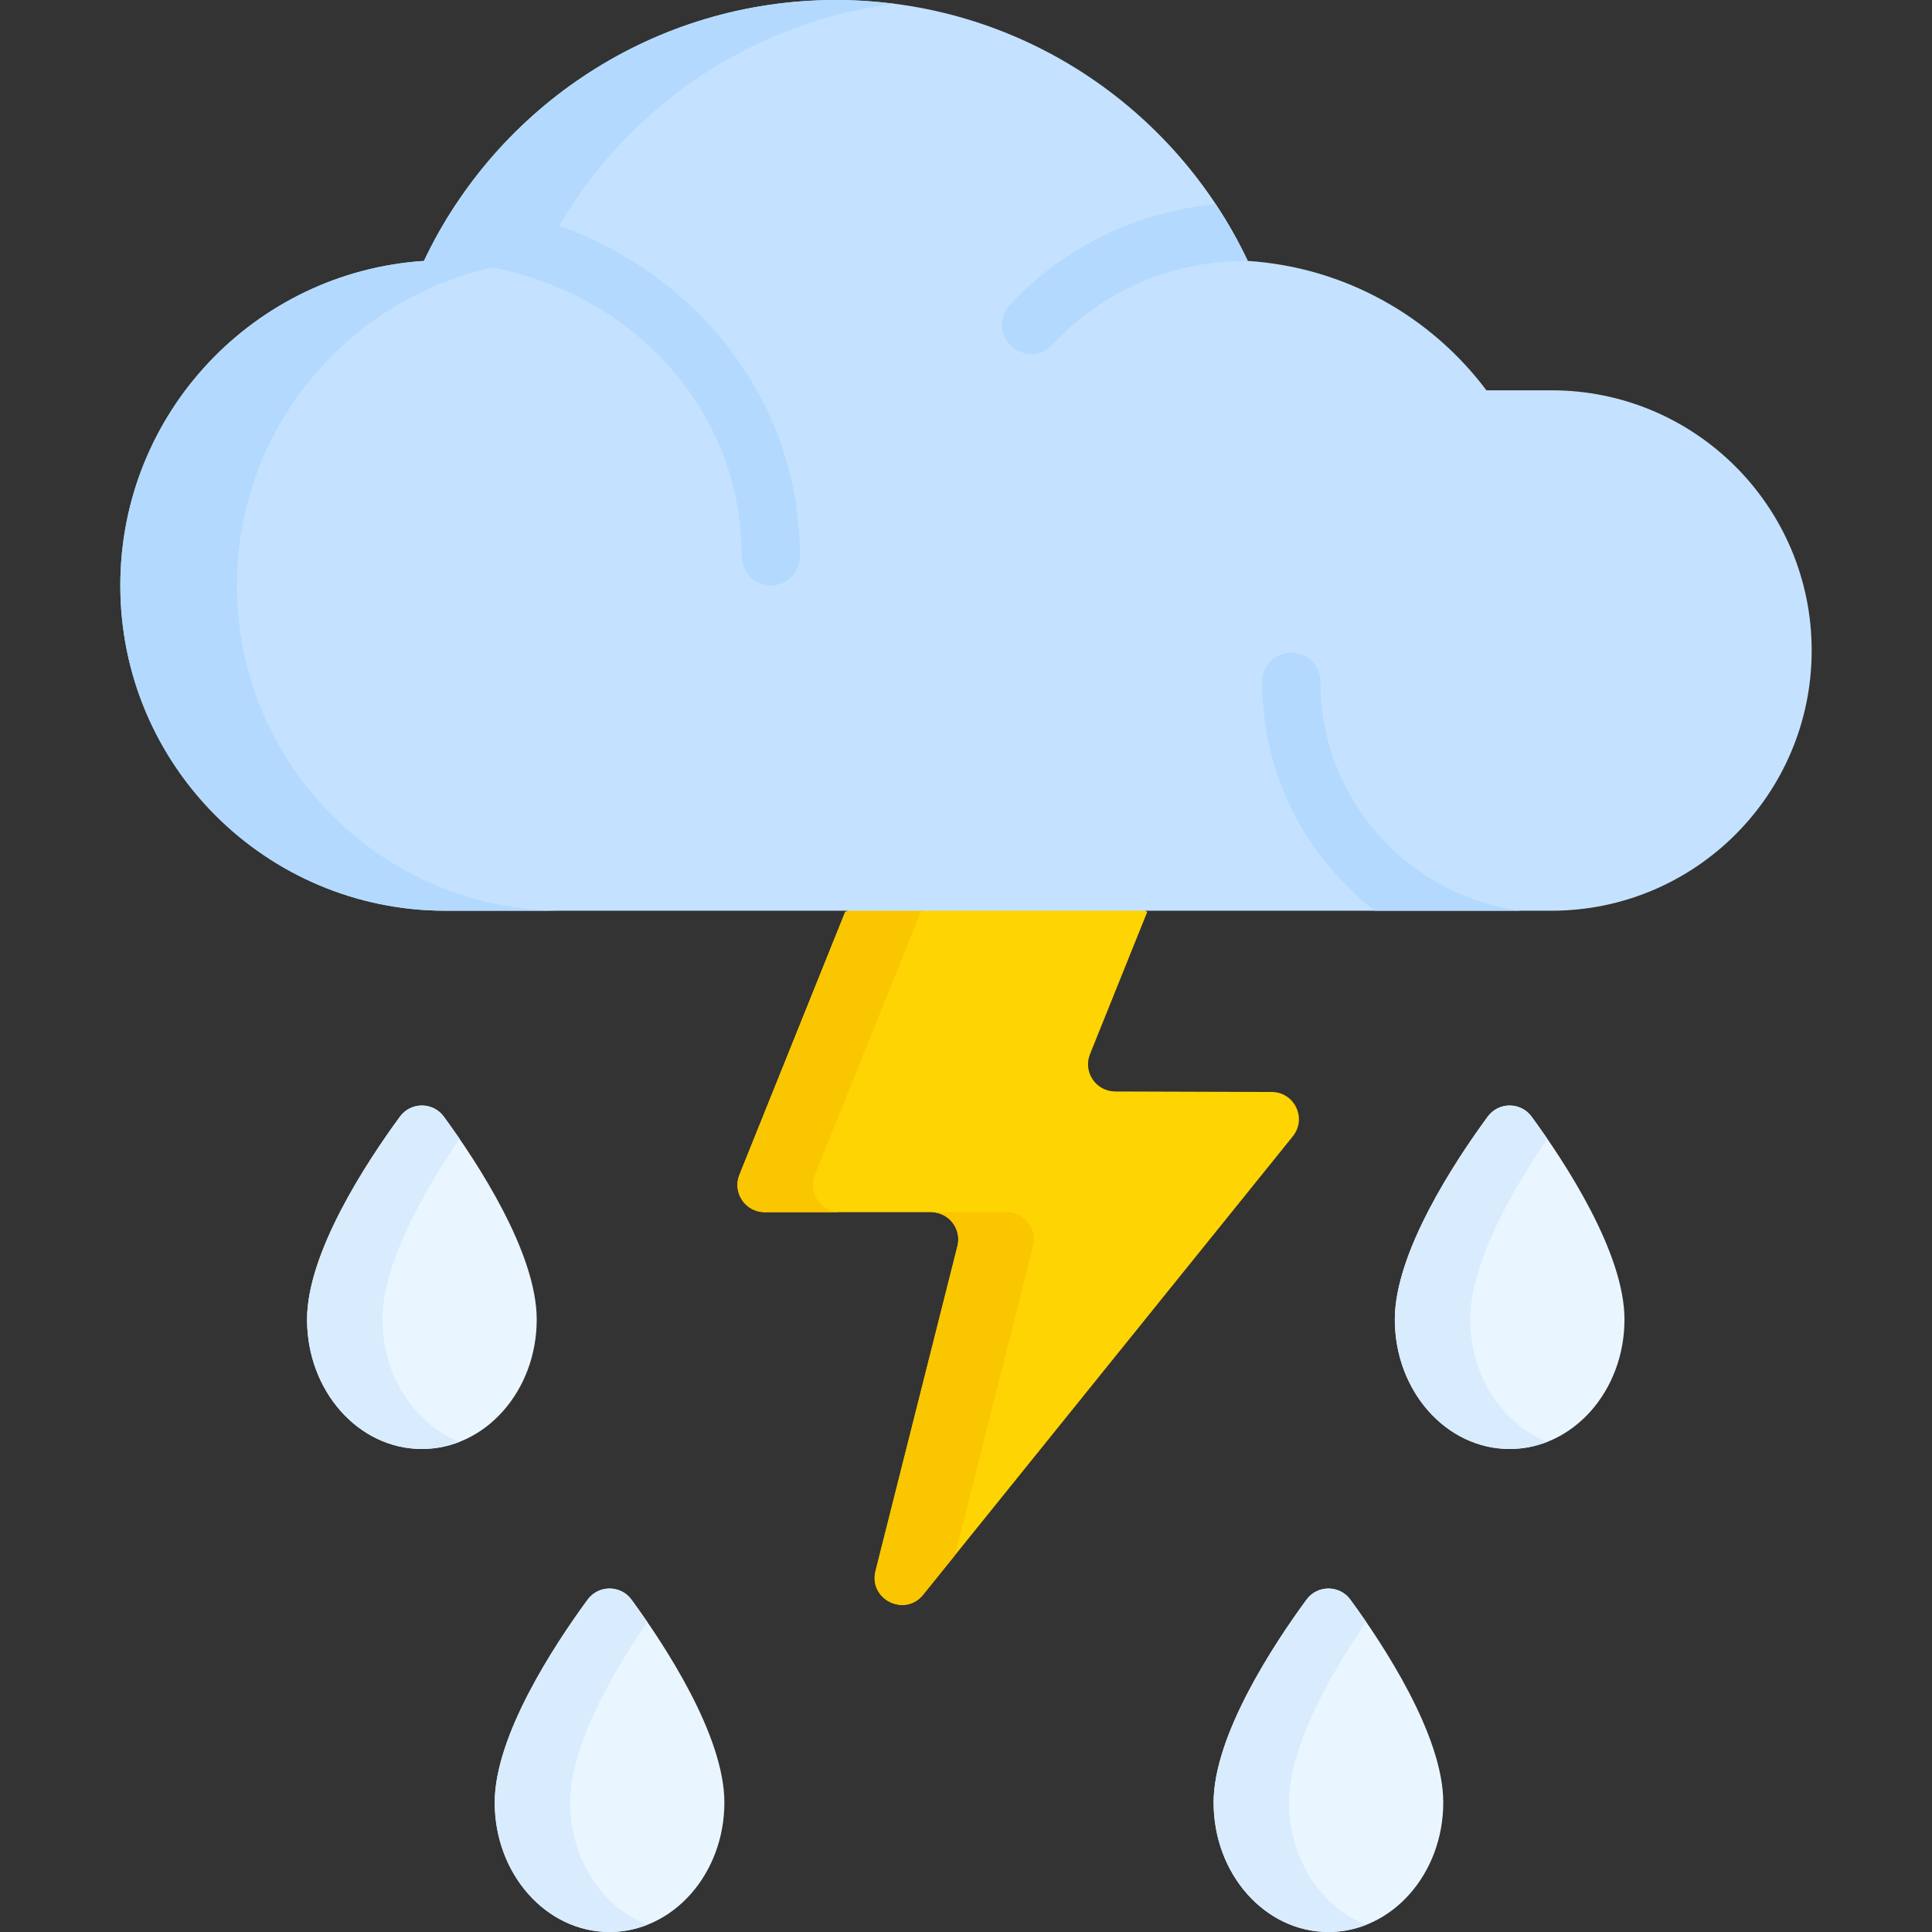 <svg id="Capa_1" enable-background="new 0 0 512 512" height="512" viewBox="0 0 512 512" width="512" xmlns="http://www.w3.org/2000/svg"><rect x="0" y="0" width="512" height="512" fill="#333333" stroke="none"/><g><path d="m142.236 349.673c0 18.957-13.625 34.325-30.431 34.325-16.807 0-30.431-15.368-30.431-34.325 0-17.696 15.781-41.701 24.615-53.751 2.884-3.934 8.749-3.934 11.633 0 8.832 12.05 24.614 36.055 24.614 53.751z" fill="#eaf6ff"/><path d="m101.373 349.673c0-15.148 11.561-34.911 20.431-47.848-1.492-2.177-2.911-4.167-4.184-5.902-2.884-3.934-8.749-3.934-11.633 0-8.833 12.05-24.615 36.054-24.615 53.751 0 18.957 13.625 34.325 30.431 34.325 3.504 0 6.88-.672 10.013-1.901-11.891-4.669-20.443-17.421-20.443-32.425z" fill="#d8ecfe"/><path d="m430.504 349.673c0 18.957-13.625 34.325-30.431 34.325-16.807 0-30.431-15.368-30.431-34.325 0-17.696 15.781-41.701 24.615-53.751 2.884-3.934 8.749-3.934 11.633 0 8.833 12.05 24.614 36.055 24.614 53.751z" fill="#eaf6ff"/><path d="m389.641 349.673c0-15.148 11.561-34.911 20.431-47.848-1.492-2.177-2.911-4.167-4.184-5.902-2.884-3.934-8.749-3.934-11.633 0-8.833 12.05-24.615 36.054-24.615 53.751 0 18.957 13.625 34.325 30.431 34.325 3.504 0 6.879-.671 10.012-1.901-11.891-4.668-20.442-17.421-20.442-32.425z" fill="#d8ecfe"/><path d="m191.968 477.675c0 18.957-13.625 34.325-30.431 34.325-16.807 0-30.431-15.368-30.431-34.325 0-17.696 15.781-41.701 24.615-53.751 2.884-3.934 8.749-3.934 11.633 0 8.832 12.05 24.614 36.055 24.614 53.751z" fill="#eaf6ff"/><path d="m151.105 477.675c0-15.148 11.561-34.911 20.431-47.848-1.492-2.177-2.911-4.167-4.184-5.902-2.884-3.934-8.749-3.934-11.633 0-8.833 12.05-24.615 36.054-24.615 53.751 0 18.957 13.625 34.325 30.431 34.325 3.504 0 6.88-.672 10.013-1.902-11.891-4.668-20.443-17.42-20.443-32.424z" fill="#d8ecfe"/><path d="m382.48 477.675c0 18.957-13.625 34.325-30.431 34.325s-30.431-15.368-30.431-34.325c0-17.696 15.781-41.701 24.615-53.751 2.884-3.934 8.749-3.934 11.633 0 8.832 12.05 24.614 36.055 24.614 53.751z" fill="#eaf6ff"/><path d="m341.617 477.675c0-15.148 11.561-34.911 20.431-47.848-1.492-2.177-2.911-4.167-4.184-5.902-2.884-3.934-8.749-3.934-11.633 0-8.833 12.05-24.615 36.054-24.615 53.751 0 18.957 13.625 34.325 30.431 34.325 3.504 0 6.88-.672 10.013-1.901-11.892-4.668-20.443-17.421-20.443-32.425z" fill="#d8ecfe"/><path d="m223.984 241.682-28.028 69.645c-1.908 4.741 1.582 9.909 6.693 9.909h44.092c4.7 0 8.145 4.422 6.996 8.979l-21.709 86.106c-1.892 7.504 7.754 12.317 12.612 6.293l97.976-121.482c3.799-4.711.459-11.725-5.593-11.744l-41.486-.134c-5.101-.016-8.574-5.177-6.67-9.909l15.158-37.664-15.042-10.307h-44.385z" fill="#fed402"/><g fill="#fac600"><path d="m215.955 311.328 28.029-69.645 20.614-10.307h-20l-20.614 10.307-28.029 69.645c-1.908 4.741 1.582 9.909 6.693 9.909h20c-5.11-.001-8.601-5.168-6.693-9.909z"/><path d="m273.736 330.215c1.149-4.557-2.296-8.979-6.996-8.979h-20c4.7 0 8.145 4.422 6.996 8.979l-21.709 86.106c-1.892 7.504 7.754 12.317 12.612 6.293l8.439-10.464z"/></g><path d="m411.155 103.436h-17.234c-14.655-19.51-37.396-32.599-63.248-34.291-19.33-40.871-60.939-69.145-109.152-69.145s-89.822 28.274-109.151 69.145c-44.941 2.941-80.483 40.325-80.483 86.01 0 47.606 38.592 86.197 86.197 86.197h293.07c38.085 0 68.958-30.874 68.958-68.958.001-38.085-30.873-68.958-68.957-68.958z" fill="#c4e2ff"/><g fill="#b3dafe"><path d="m62.808 155.155c0-45.685 35.541-83.069 80.483-86.011 17.229-36.429 52.163-62.83 93.691-68.143-5.064-.648-10.221-1.001-15.461-1.001-48.213 0-89.822 28.274-109.151 69.145-44.941 2.941-80.483 40.325-80.483 86.011 0 47.606 38.592 86.197 86.197 86.197h30.921c-47.605 0-86.197-38.592-86.197-86.198z"/><path d="m196.554 147.423c0 4.269 3.461 7.73 7.73 7.73s7.73-3.461 7.73-7.73c0-25.236-10.342-48.85-29.121-66.492-16.7-15.689-38.46-25.061-61.986-26.895-3.19 4.806-6.051 9.85-8.537 15.107 47.206.001 84.184 34.385 84.184 78.28z"/><path d="m349.927 180.691c0-4.269-3.461-7.73-7.73-7.73s-7.73 3.461-7.73 7.73c0 24.66 11.712 46.624 29.853 60.662h38.631c-29.893-4.024-53.024-29.685-53.024-60.662z"/><path d="m267.588 80.796c-2.915 3.119-2.749 8.011.369 10.926 1.491 1.393 3.386 2.083 5.277 2.083 2.066 0 4.127-.823 5.649-2.452 13.359-14.295 31.486-22.168 51.042-22.168.257 0 .512-.014.763-.038-.005 0-.011-.001-.016-.001-2.475-5.233-5.321-10.257-8.494-15.044-20.719 1.908-40.285 11.386-54.59 26.694z"/></g></g></svg>